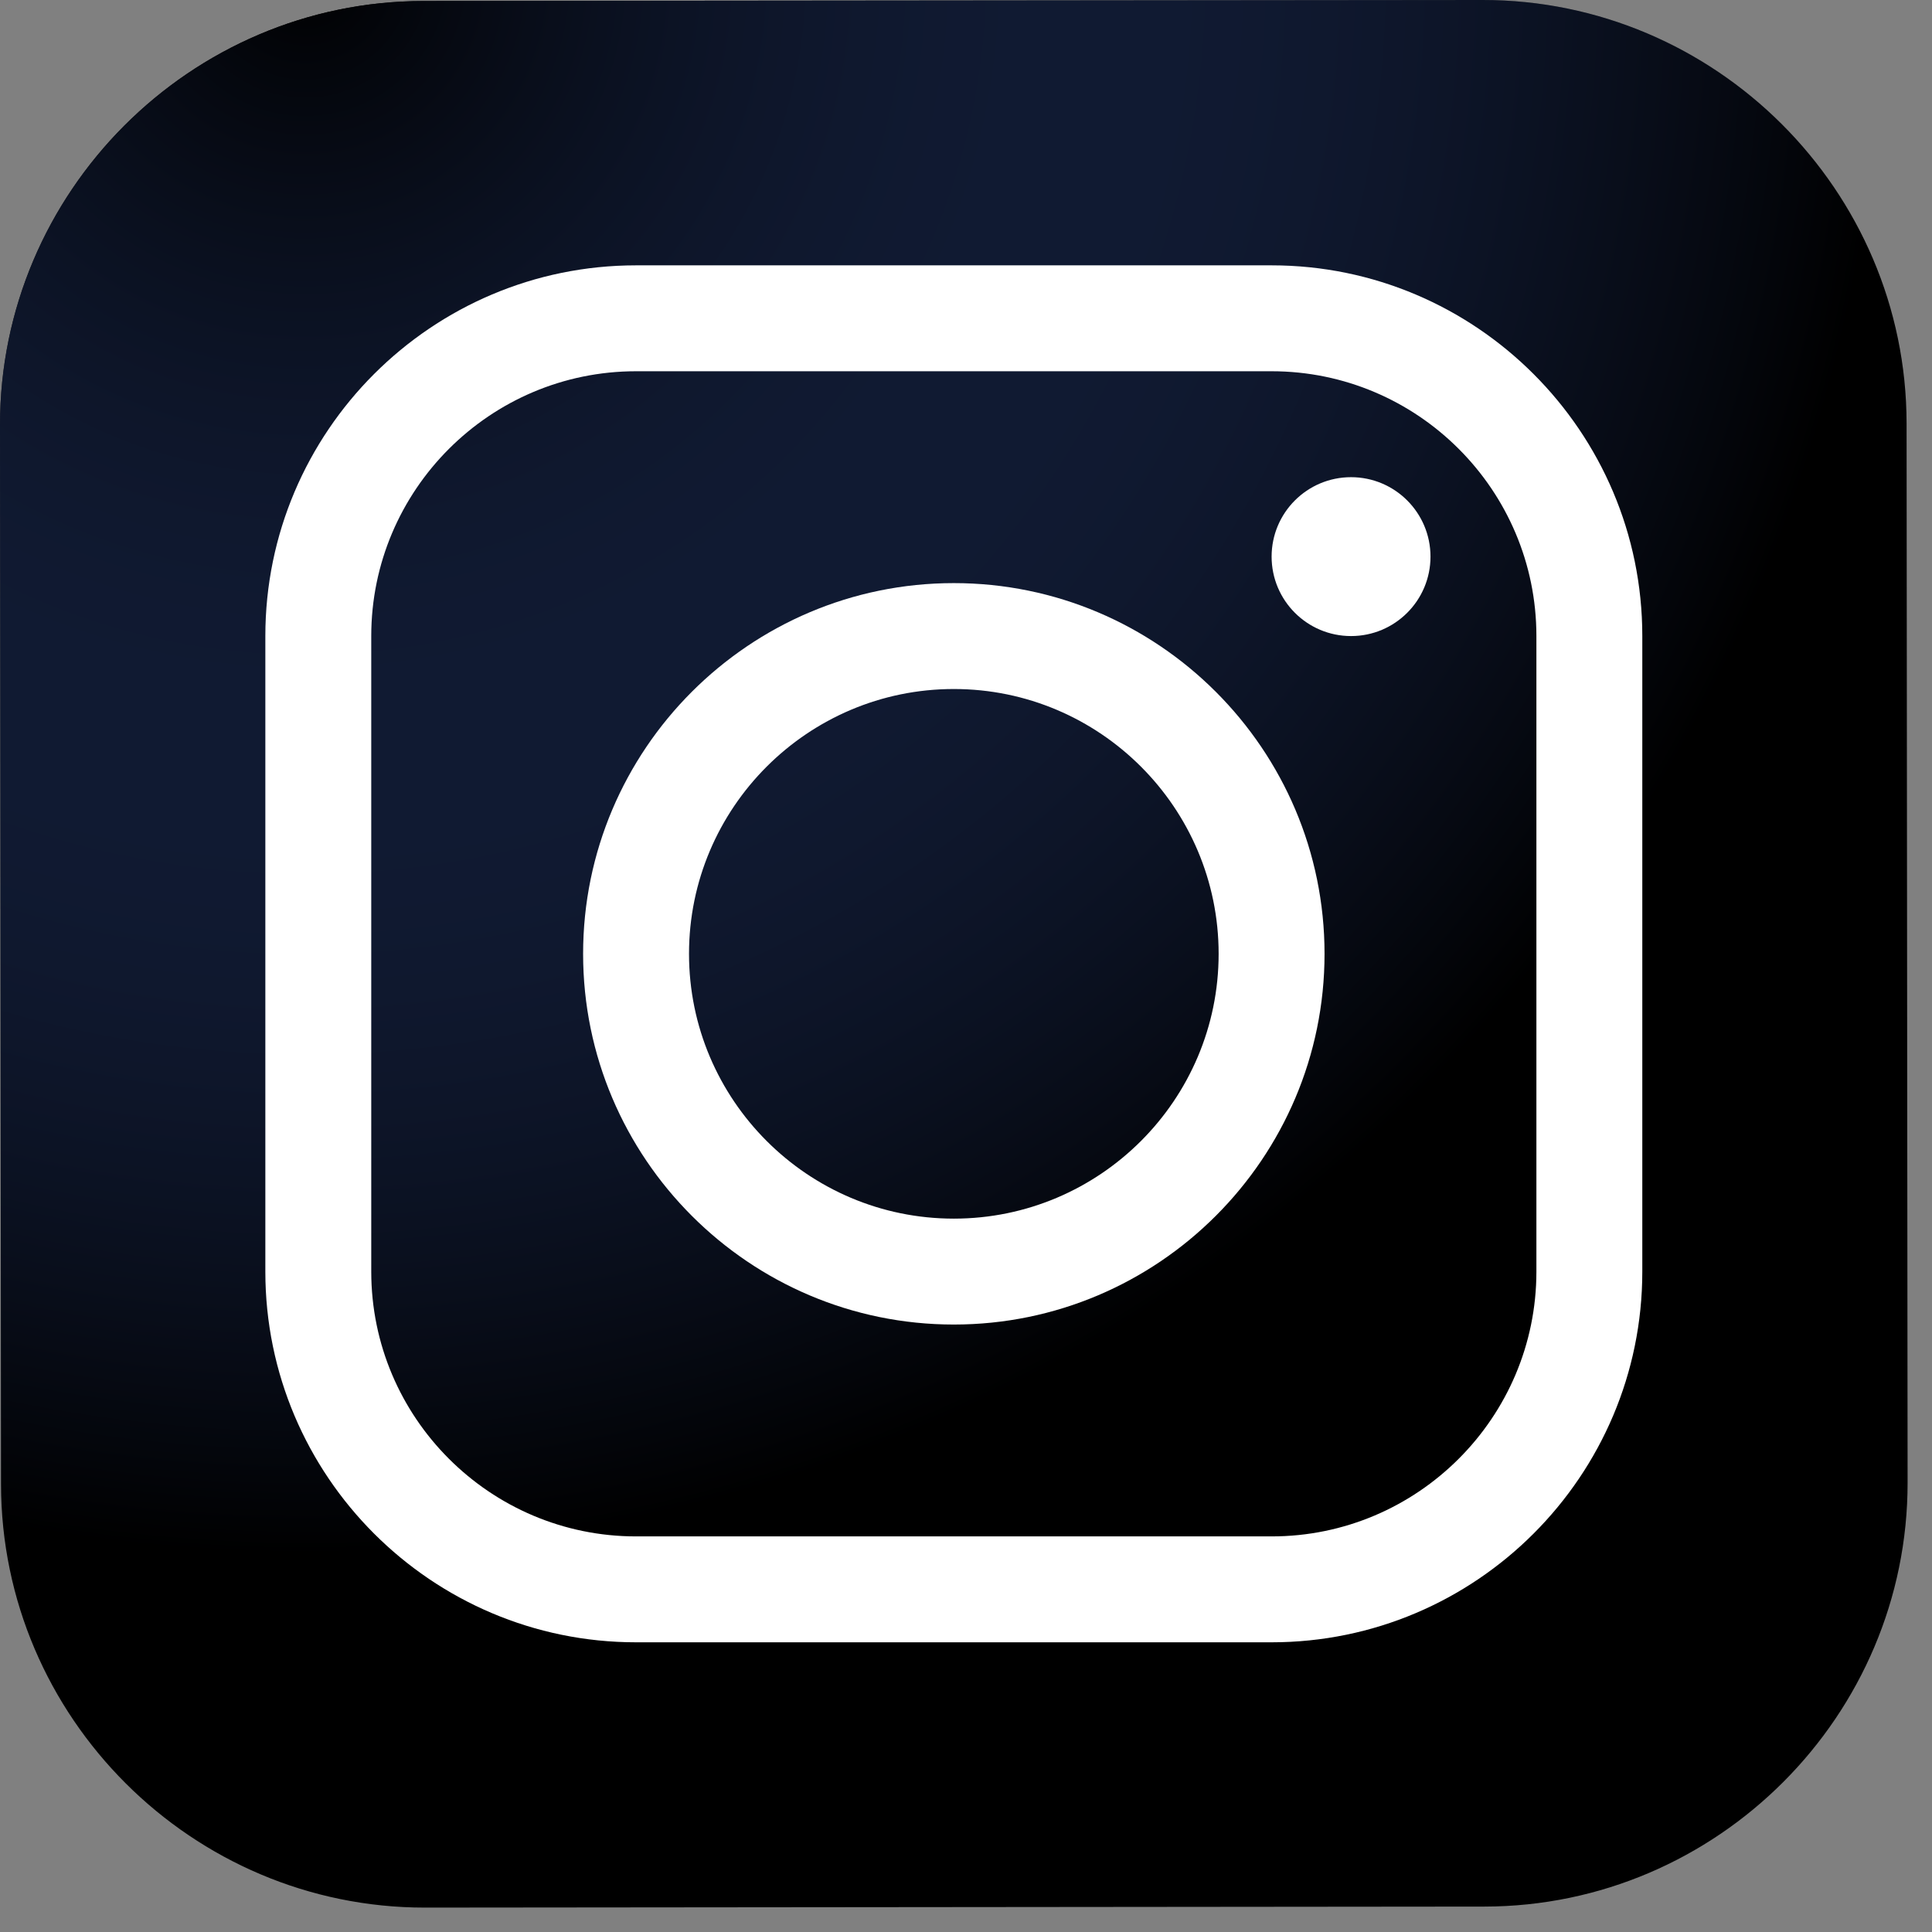 <svg width="76" height="76" viewBox="0 0 76 76" fill="none" xmlns="http://www.w3.org/2000/svg">
<rect x="0" y="0" width="76" height="76" fill="#808080" stroke="none"/>
<path d="M58.389 75L16.723 75.04C7.556 75.048 0.05 67.556 0.04 58.39L6.94544e-06 16.723C-0.008 7.556 7.483 0.05 16.65 0.04L58.317 6.94544e-06C67.483 -0.008 74.99 7.483 75 16.65L75.04 58.317C75.05 67.485 67.556 74.992 58.389 75Z" fill="url(#paint0_radial_287_18)"/>
<path d="M58.389 75L16.723 75.04C7.556 75.048 0.05 67.556 0.04 58.39L6.94544e-06 16.723C-0.008 7.556 7.483 0.05 16.65 0.04L58.317 6.94544e-06C67.483 -0.008 74.99 7.483 75 16.65L75.04 58.317C75.05 67.485 67.556 74.992 58.389 75Z" fill="url(#paint1_radial_287_18)"/>
<path d="M37.521 52.104C29.481 52.104 22.938 45.562 22.938 37.521C22.938 29.479 29.481 22.938 37.521 22.938C45.56 22.938 52.104 29.479 52.104 37.521C52.104 45.562 45.56 52.104 37.521 52.104ZM37.521 27.104C31.777 27.104 27.104 31.777 27.104 37.521C27.104 43.265 31.777 47.938 37.521 47.938C43.265 47.938 47.938 43.265 47.938 37.521C47.938 31.777 43.265 27.104 37.521 27.104Z" fill="white"/>
<path d="M53.147 25.021C54.872 25.021 56.272 23.622 56.272 21.896C56.272 20.17 54.872 18.771 53.147 18.771C51.421 18.771 50.022 20.17 50.022 21.896C50.022 23.622 51.421 25.021 53.147 25.021Z" fill="white"/>
<path d="M50.021 64.604H25.021C16.981 64.604 10.438 58.062 10.438 50.021V25.021C10.438 16.979 16.981 10.438 25.021 10.438H50.021C58.06 10.438 64.604 16.979 64.604 25.021V50.021C64.604 58.062 58.06 64.604 50.021 64.604ZM25.021 14.604C19.277 14.604 14.604 19.277 14.604 25.021V50.021C14.604 55.765 19.277 60.438 25.021 60.438H50.021C55.765 60.438 60.438 55.765 60.438 50.021V25.021C60.438 19.277 55.765 14.604 50.021 14.604H25.021Z" fill="white"/>
<defs>
<radialGradient id="paint0_radial_287_18" cx="0" cy="0" r="1" gradientUnits="userSpaceOnUse" gradientTransform="translate(27.896 75.094) scale(93.54 93.54)">
<stop/>
<stop offset="0.328"/>
<stop offset="0.348"/>
<stop offset="0.504"/>
<stop offset="0.643"/>
<stop offset="0.761"/>
<stop offset="0.841"/>
</radialGradient>
<radialGradient id="paint1_radial_287_18" cx="0" cy="0" r="1" gradientUnits="userSpaceOnUse" gradientTransform="translate(12.075 -0.937) scale(62.11)">
<stop/>
<stop offset="0.999" stop-color="#4168C9" stop-opacity="0"/>
</radialGradient>
</defs>
</svg>
